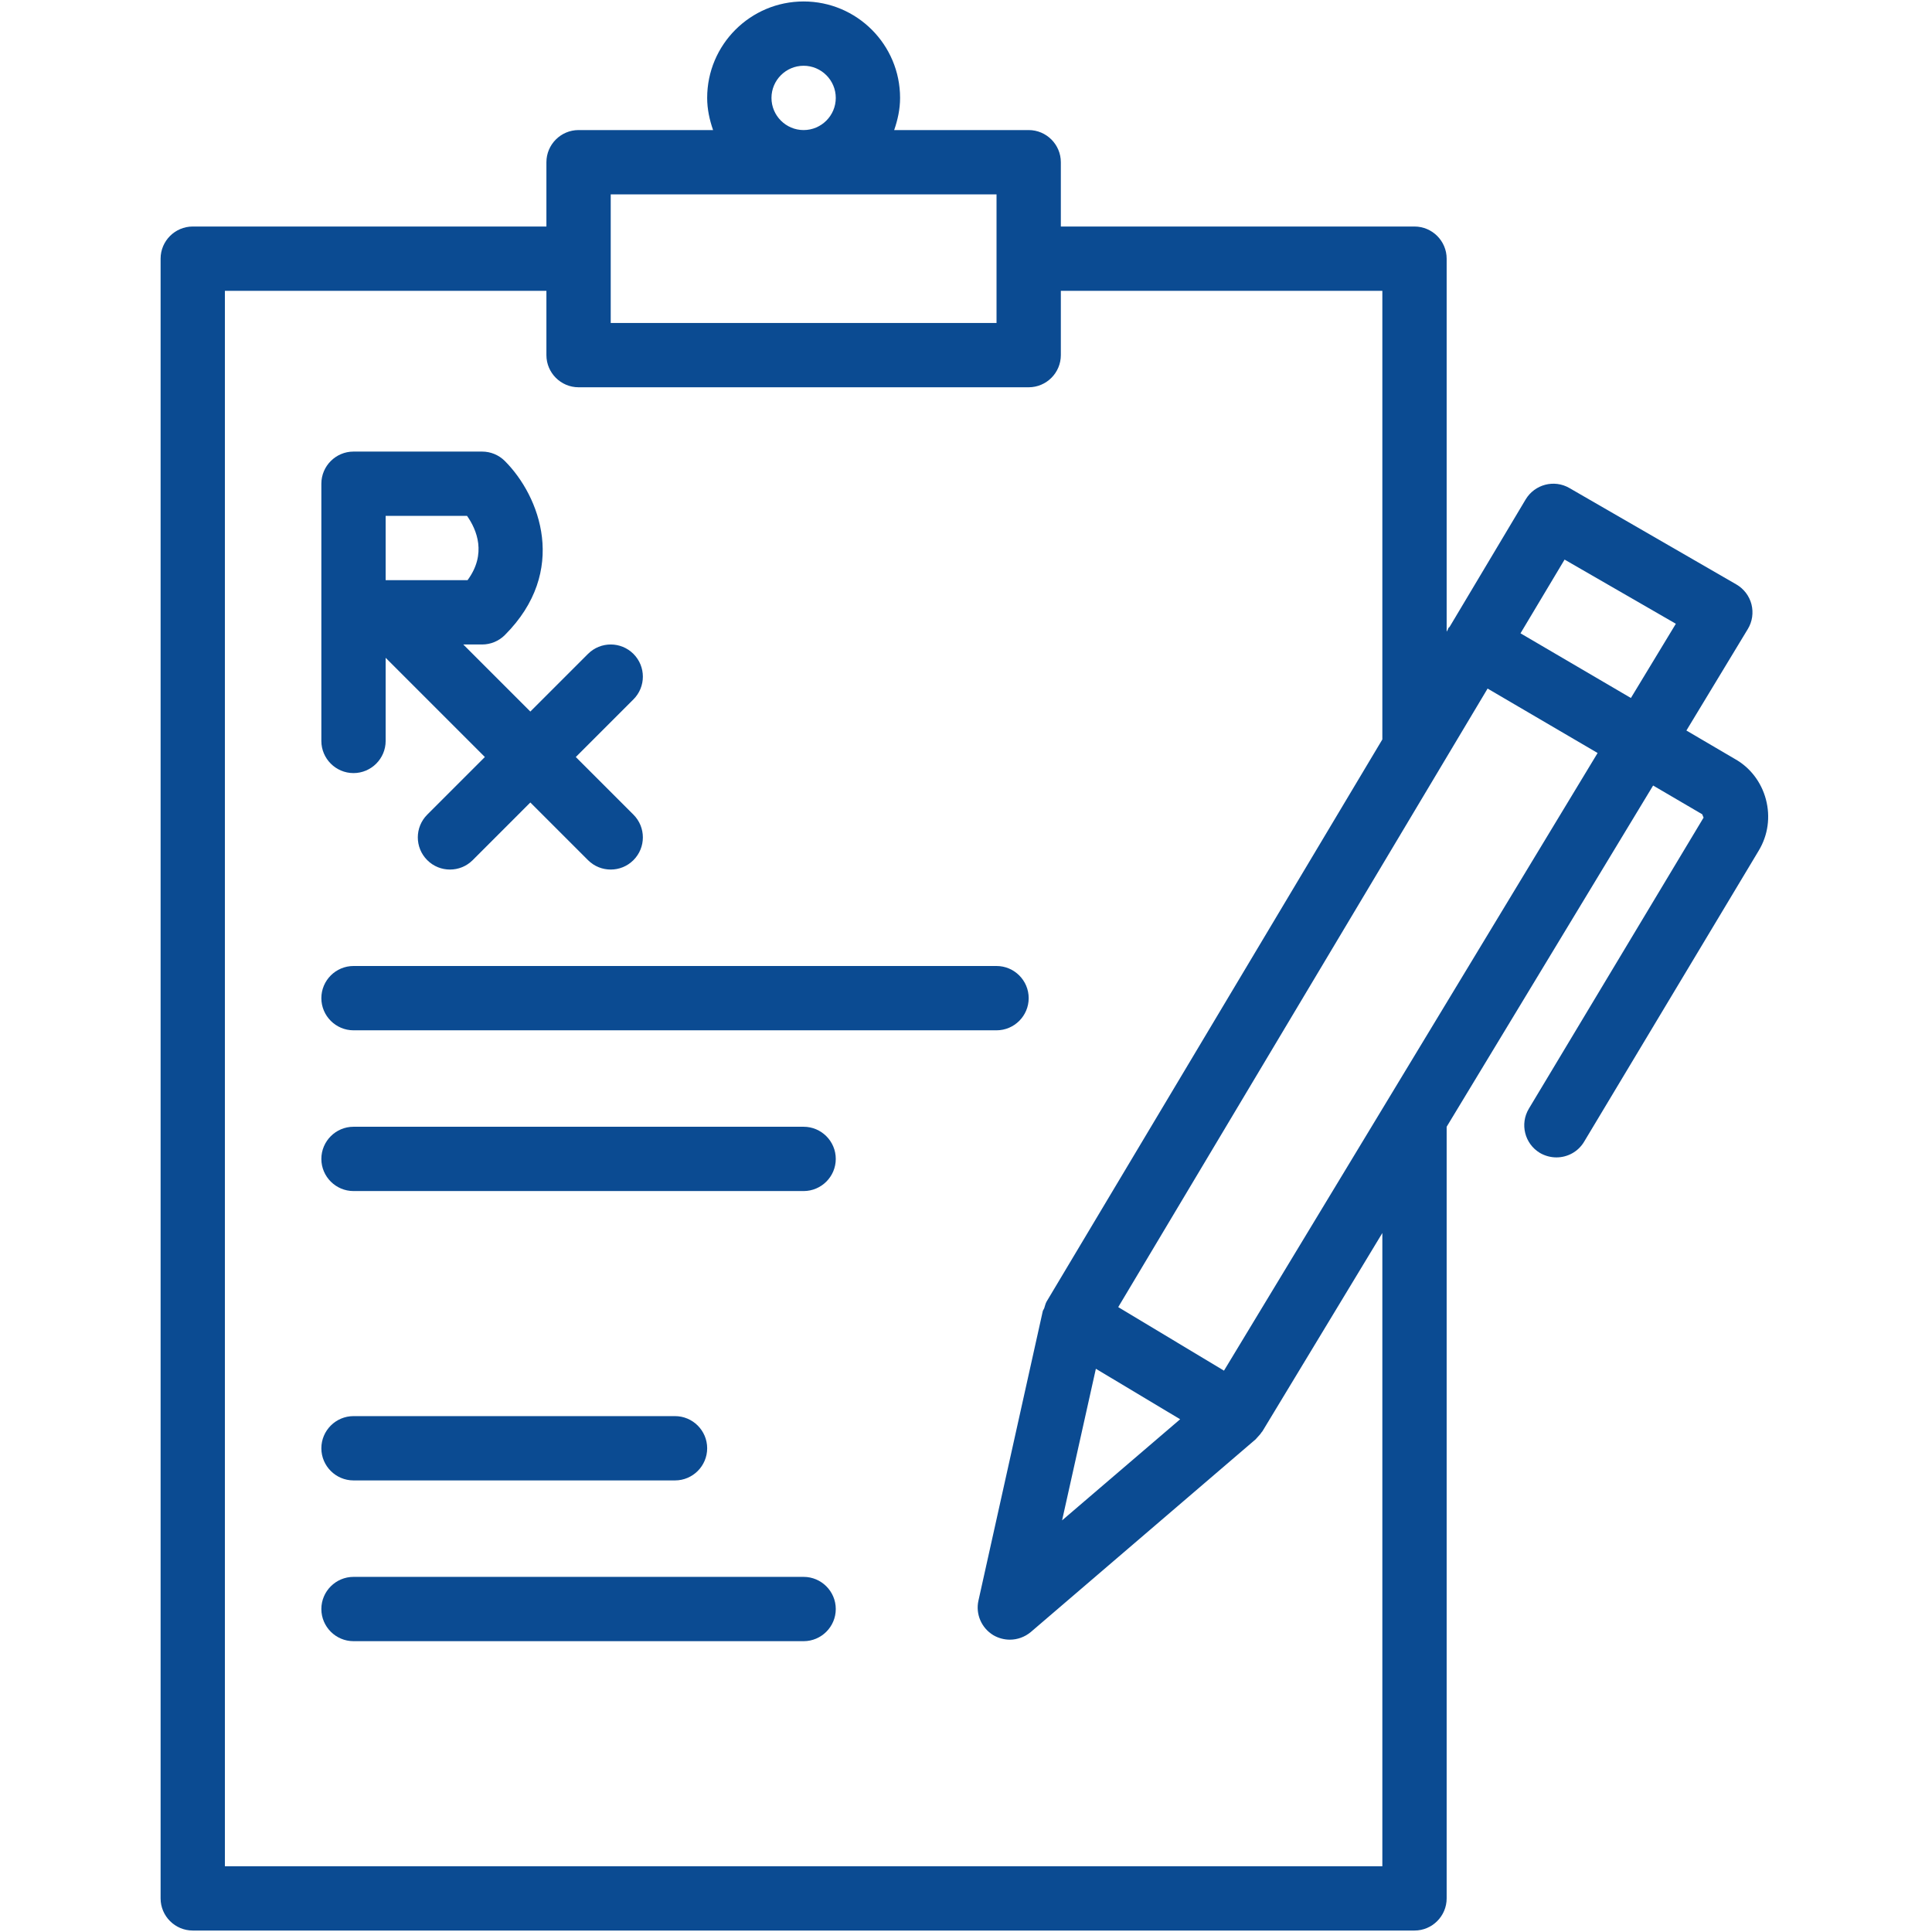 <svg xmlns="http://www.w3.org/2000/svg" xmlns:xlink="http://www.w3.org/1999/xlink" width="1080" zoomAndPan="magnify" viewBox="0 0 810 810" height="1080" preserveAspectRatio="xMidYMid meet" version="1.0"><defs><clipPath id="2ec1b0962d"><path d="M 568.676 471.941 L 605.426 471.941 L 605.426 508.691 L 568.676 508.691 Z M 568.676 471.941 " clip-rule="nonzero"/></clipPath><clipPath id="a7aab2290d"><path d="M 67.332 0 L 742 0 L 742 810 L 67.332 810 Z M 67.332 0 " clip-rule="nonzero"/></clipPath></defs><g clip-path="url(#2ec1b0962d)"><path fill="#000000" d="M 592.434 496.176 L 592.102 496.176 L 592.102 489.809 C 592.102 489.523 591.867 489.289 591.582 489.289 C 591.293 489.289 591.062 489.523 591.062 489.809 L 591.062 507.641 L 587.574 507.641 L 587.574 496.77 C 587.574 496.48 587.344 496.25 587.055 496.25 C 586.77 496.25 586.535 496.48 586.535 496.77 L 586.535 507.641 L 583.051 507.641 L 583.051 489.758 C 583.051 489.469 582.816 489.238 582.531 489.238 C 582.242 489.238 582.008 489.469 582.008 489.758 L 582.008 496.176 L 581.68 496.176 C 580.762 496.176 580.012 495.43 580.012 494.512 L 580.012 488.051 L 581.789 488.035 C 582.078 488.035 582.309 487.801 582.305 487.512 C 582.305 487.227 582.07 486.996 581.785 486.996 C 581.785 486.996 581.781 486.996 581.781 486.996 L 580.012 487.008 L 580.012 484.07 C 580.012 483.152 580.762 482.406 581.676 482.406 L 592.434 482.406 C 593.352 482.406 594.098 483.152 594.098 484.07 L 594.098 487.047 L 592.316 487.07 C 592.031 487.074 591.801 487.312 591.805 487.598 C 591.809 487.883 592.039 488.113 592.324 488.113 C 592.328 488.113 592.328 488.113 592.332 488.113 L 594.098 488.09 L 594.098 494.512 C 594.098 495.43 593.352 496.176 592.434 496.176 Z M 587.375 471.949 L 586.734 471.949 C 584.637 472.117 582.977 473.875 582.977 476.016 C 582.977 478.266 584.809 480.094 587.055 480.094 C 589.305 480.094 591.133 478.266 591.133 476.016 C 591.133 473.875 589.477 472.117 587.375 471.949 Z M 604.906 486.996 C 604.906 486.996 604.902 486.996 604.902 486.996 L 602.387 487.02 C 602.238 487.02 602.098 487.086 602 487.199 L 601.094 488.238 L 599.266 483.062 C 599.188 482.852 598.988 482.711 598.762 482.719 C 598.539 482.723 598.34 482.871 598.277 483.086 L 596.133 490.066 L 595.223 487.391 C 595.203 487.336 595.176 487.285 595.141 487.242 L 595.141 484.07 C 595.141 482.578 593.926 481.367 592.434 481.367 L 581.68 481.367 C 580.188 481.367 578.973 482.578 578.973 484.07 L 578.973 487.016 L 578.57 487.02 C 578.418 487.02 578.277 487.086 578.18 487.199 L 577.277 488.238 L 575.445 483.062 C 575.371 482.852 575.168 482.711 574.945 482.719 C 574.719 482.723 574.523 482.871 574.457 483.086 L 572.312 490.066 L 571.402 487.391 C 571.328 487.18 571.121 487.035 570.898 487.039 L 569.195 487.07 C 568.906 487.074 568.68 487.312 568.684 487.602 C 568.691 487.887 568.926 488.113 569.215 488.113 L 570.539 488.086 L 571.848 491.926 C 571.918 492.137 572.117 492.277 572.34 492.277 C 572.344 492.277 572.344 492.277 572.348 492.277 C 572.574 492.273 572.773 492.125 572.836 491.91 L 574.988 484.898 L 576.59 489.426 C 576.652 489.598 576.805 489.727 576.984 489.762 C 577.168 489.797 577.352 489.734 577.477 489.594 L 578.812 488.059 L 578.973 488.059 L 578.973 494.512 C 578.973 496.004 580.188 497.219 581.68 497.219 L 582.008 497.219 L 582.008 508.16 C 582.008 508.449 582.242 508.68 582.531 508.68 L 591.582 508.68 C 591.867 508.68 592.102 508.449 592.102 508.16 L 592.102 497.219 L 592.434 497.219 C 593.926 497.219 595.141 496.004 595.141 494.512 L 595.141 490.379 L 595.664 491.926 C 595.738 492.137 595.938 492.277 596.16 492.277 C 596.16 492.277 596.164 492.277 596.168 492.277 C 596.391 492.273 596.59 492.125 596.656 491.91 L 598.809 484.898 L 600.41 489.426 C 600.473 489.598 600.621 489.727 600.805 489.762 C 600.984 489.797 601.172 489.734 601.293 489.594 L 602.629 488.059 L 604.91 488.035 C 605.199 488.035 605.43 487.797 605.426 487.512 C 605.422 487.227 605.191 486.996 604.906 486.996 Z M 587.348 489.219 C 588.367 488.301 589.508 487.215 589.508 486.324 C 589.508 485.953 589.141 485.648 588.688 485.648 C 588.316 485.648 588.133 485.754 587.906 486.102 C 587.785 486.293 587.574 486.406 587.348 486.406 C 587.117 486.406 586.906 486.293 586.785 486.102 C 586.559 485.754 586.379 485.648 586.004 485.648 C 585.551 485.648 585.184 485.953 585.184 486.324 C 585.184 487.215 586.324 488.301 587.348 489.219 Z M 588.688 484.609 C 588.133 484.609 587.703 484.773 587.348 485.141 C 586.988 484.773 586.559 484.609 586.004 484.609 C 584.977 484.609 584.145 485.379 584.145 486.324 C 584.145 487.754 585.609 489.062 586.898 490.215 C 587.027 490.328 587.188 490.387 587.348 490.387 C 587.504 490.387 587.664 490.328 587.793 490.215 C 589.086 489.062 590.551 487.754 590.551 486.324 C 590.551 485.379 589.715 484.609 588.688 484.609 Z M 587.055 472.98 C 588.73 472.98 590.09 474.34 590.09 476.016 C 590.09 477.691 588.73 479.051 587.055 479.051 C 585.383 479.051 584.02 477.691 584.02 476.016 C 584.02 474.34 585.383 472.98 587.055 472.98 Z M 587.055 472.98 " fill-opacity="1" fill-rule="evenodd"/></g><path fill="#0b4b92" d="M 148.207 431.961 L 417.801 431.961 C 425.227 431.961 431.281 425.902 431.281 418.48 C 431.281 411.055 425.227 405 417.801 405 L 148.207 405 C 140.785 405 134.73 411.055 134.73 418.48 C 134.73 425.902 140.785 431.961 148.207 431.961 " fill-opacity="1" fill-rule="nonzero"/><path fill="#0b4b92" d="M 336.922 472.398 L 148.207 472.398 C 140.785 472.398 134.73 478.453 134.73 485.879 C 134.73 493.301 140.785 499.355 148.207 499.355 L 336.922 499.355 C 344.348 499.355 350.402 493.301 350.402 485.879 C 350.402 478.453 344.348 472.398 336.922 472.398 " fill-opacity="1" fill-rule="nonzero"/><path fill="#0b4b92" d="M 336.922 661.113 L 148.207 661.113 C 140.785 661.113 134.73 667.168 134.73 674.594 C 134.73 682.016 140.785 688.07 148.207 688.07 L 336.922 688.07 C 344.348 688.07 350.402 682.016 350.402 674.594 C 350.402 667.168 344.348 661.113 336.922 661.113 " fill-opacity="1" fill-rule="nonzero"/><path fill="#0b4b92" d="M 148.207 620.672 L 283.004 620.672 C 290.43 620.672 296.484 614.617 296.484 607.195 C 296.484 599.77 290.43 593.715 283.004 593.715 L 148.207 593.715 C 140.785 593.715 134.73 599.77 134.73 607.195 C 134.73 614.617 140.785 620.672 148.207 620.672 " fill-opacity="1" fill-rule="nonzero"/><g clip-path="url(#a7aab2290d)"><path fill="#0b4b92" d="M 513.16 574.652 L 468.824 548.012 L 623.68 288.688 L 669.805 315.699 Z M 459.449 573.863 L 494.781 595.031 L 445.285 637.418 Z M 579.555 782.43 L 94.289 782.43 L 94.289 121.93 L 229.086 121.93 L 229.086 148.887 C 229.086 156.312 235.141 162.367 242.566 162.367 L 431.281 162.367 C 438.703 162.367 444.762 156.312 444.762 148.887 L 444.762 121.93 L 579.555 121.93 L 579.555 310.012 L 438.758 545.746 C 438.285 546.59 438.125 547.535 437.809 548.43 C 437.652 548.906 437.281 549.273 437.18 549.746 L 410.219 671.062 C 408.953 676.699 411.48 682.543 416.434 685.543 C 418.59 686.809 421.012 687.441 423.383 687.441 C 426.543 687.441 429.648 686.336 432.176 684.227 L 526.531 603.352 C 526.586 603.246 526.691 603.141 526.742 603.086 C 527.059 602.77 527.375 602.402 527.691 602.035 C 528.164 601.559 528.586 601.035 528.953 600.453 C 529.059 600.297 529.164 600.191 529.27 600.086 L 579.555 516.945 Z M 256.047 81.488 L 417.801 81.488 L 417.801 135.406 L 256.047 135.406 Z M 323.445 41.051 C 323.445 33.625 329.5 27.57 336.922 27.57 C 344.348 27.57 350.402 33.625 350.402 41.051 C 350.402 48.477 344.348 54.531 336.922 54.531 C 329.5 54.531 323.445 48.477 323.445 41.051 Z M 655.957 234.609 L 702.609 261.516 L 683.762 292.637 L 637.477 265.52 Z M 740.363 335.129 C 738.414 327.809 733.676 321.699 727.305 318.172 L 707.031 306.273 L 732.781 263.727 C 734.676 260.621 735.203 256.883 734.309 253.355 C 733.414 249.879 731.148 246.879 727.988 245.035 L 657.961 204.598 C 651.586 200.91 643.426 203.07 639.637 209.387 L 607.777 262.781 C 607.621 262.992 607.359 263.148 607.199 263.359 C 607.094 263.621 607.094 263.887 606.938 264.098 L 606.516 264.832 L 606.516 108.449 C 606.516 101.023 600.461 94.969 593.035 94.969 L 444.762 94.969 L 444.762 68.012 C 444.762 60.586 438.703 54.531 431.281 54.531 L 374.887 54.531 C 376.363 50.266 377.363 45.789 377.363 41.051 C 377.363 18.727 359.25 0.613 336.922 0.613 C 314.598 0.613 296.484 18.727 296.484 41.051 C 296.484 45.789 297.484 50.266 298.961 54.531 L 242.566 54.531 C 235.141 54.531 229.086 60.586 229.086 68.012 L 229.086 94.969 L 80.812 94.969 C 73.387 94.969 67.332 101.023 67.332 108.449 L 67.332 795.91 C 67.332 803.332 73.387 809.387 80.812 809.387 L 593.035 809.387 C 600.461 809.387 606.516 803.332 606.516 795.91 L 606.516 472.398 L 693.078 329.336 L 713.668 341.395 C 713.719 341.445 714.141 342.711 714.246 342.762 L 640.953 464.867 C 637.16 471.238 639.215 479.508 645.586 483.352 C 647.742 484.613 650.168 485.246 652.535 485.246 C 657.117 485.246 661.594 482.93 664.121 478.715 L 737.363 356.609 C 741.258 350.133 742.312 342.5 740.363 335.129 " fill-opacity="1" fill-rule="nonzero"/></g><path fill="#0b4b92" d="M 161.688 216.285 L 195.809 216.285 C 199.914 222.129 204.129 232.238 196.02 243.246 L 161.688 243.246 Z M 148.207 324.121 C 155.633 324.121 161.688 318.066 161.688 310.645 L 161.688 275.785 L 203.285 317.383 L 179.117 341.551 C 173.852 346.816 173.852 355.348 179.117 360.613 C 181.75 363.246 185.172 364.562 188.648 364.562 C 192.121 364.562 195.547 363.246 198.18 360.613 L 222.348 336.445 L 246.516 360.613 C 249.148 363.246 252.57 364.562 256.047 364.562 C 259.52 364.562 262.945 363.246 265.578 360.613 C 270.84 355.348 270.84 346.816 265.578 341.551 L 241.406 317.383 L 265.578 293.215 C 270.84 287.949 270.84 279.418 265.578 274.152 C 260.312 268.887 251.781 268.887 246.516 274.152 L 222.348 298.32 L 194.23 270.203 L 202.129 270.203 C 205.707 270.203 209.129 268.781 211.656 266.254 C 238.461 239.453 226.348 207.965 211.656 193.277 C 209.129 190.746 205.707 189.328 202.129 189.328 L 148.207 189.328 C 140.785 189.328 134.73 195.383 134.73 202.805 L 134.73 310.645 C 134.73 318.066 140.785 324.121 148.207 324.121 " fill-opacity="1" fill-rule="nonzero"/></svg>